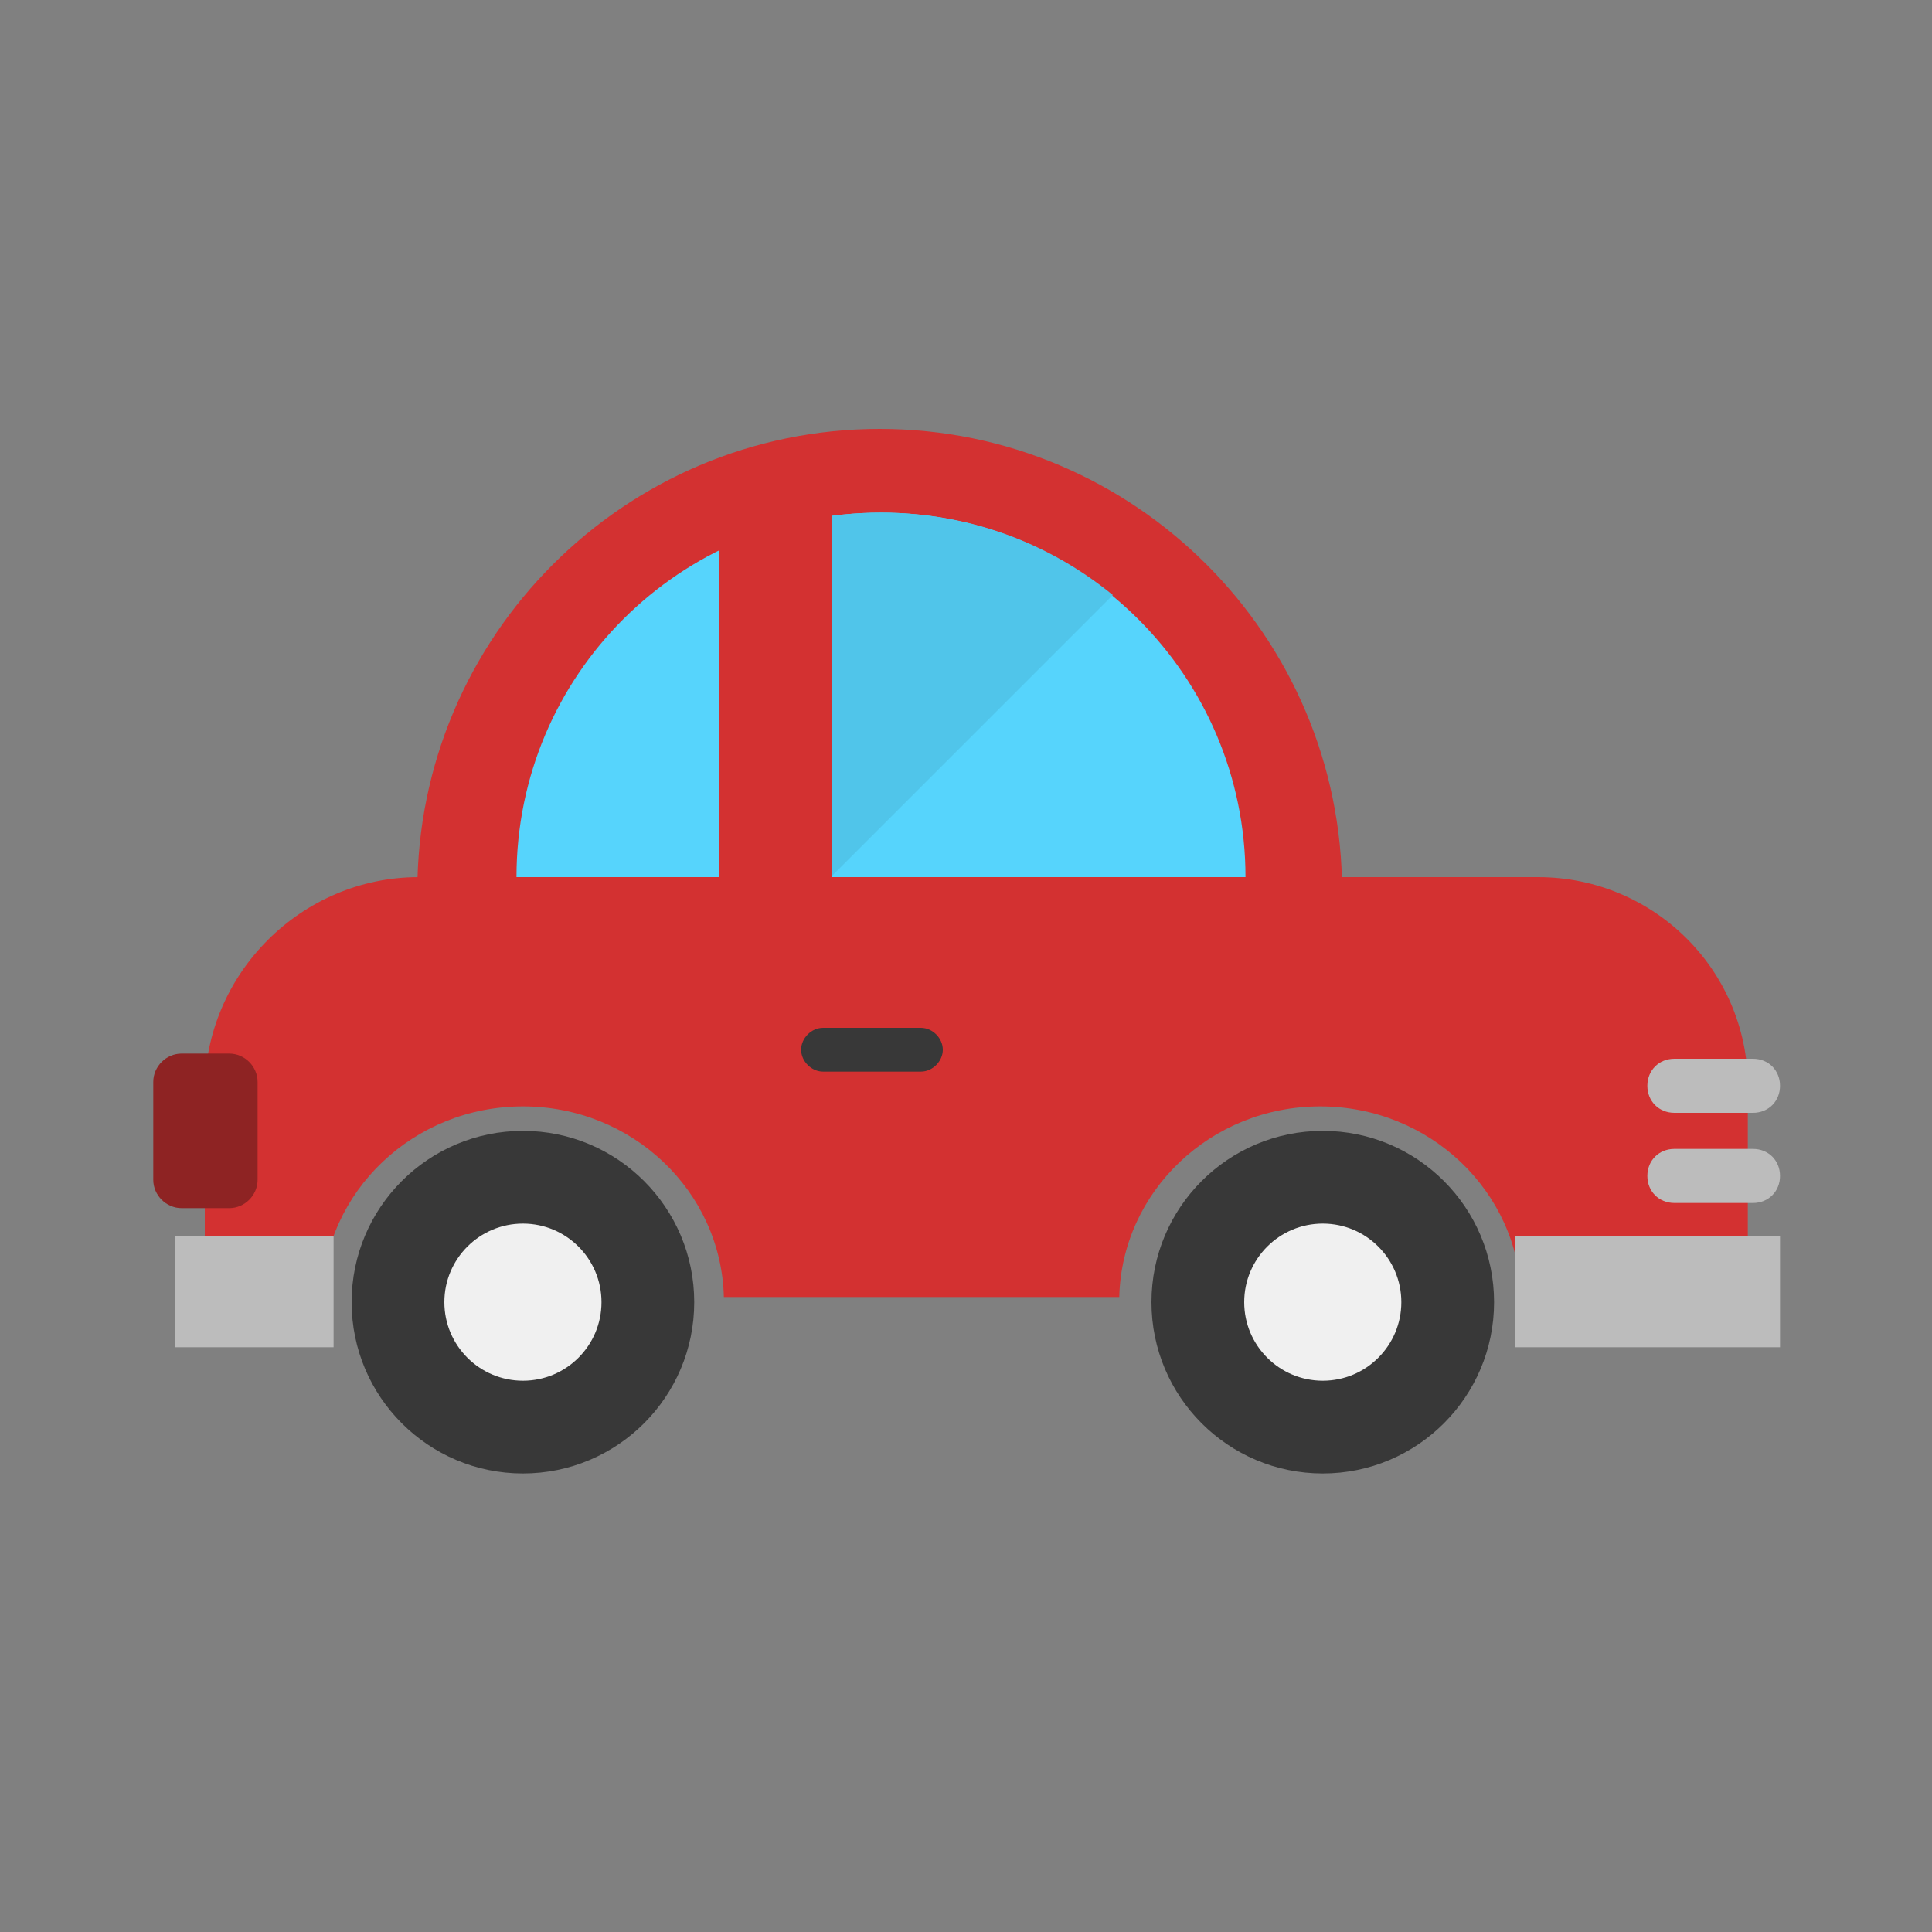 <?xml version="1.0" encoding="utf-8"?><!DOCTYPE svg PUBLIC "-//W3C//DTD SVG 1.1//EN" "http://www.w3.org/Graphics/SVG/1.1/DTD/svg11.dtd"><svg version="1.1" id="Layer_1" xmlns="http://www.w3.org/2000/svg" xmlns:xlink="http://www.w3.org/1999/xlink" x="0px" y="0px" width="150px" height="150px" viewBox="0 0 150 150" enable-background="new 0 0 150 150" xml:space="preserve"><rect x="0" y="0" width="150" height="150" fill="#808080" stroke="none"/><circle fill="#383838" cx="40.6" cy="101.1" r="13.3"/><circle fill="#F0F0F0" cx="40.6" cy="101.1" r="6.1"/><circle fill="#383838" cx="102.7" cy="101.1" r="13.3"/><circle fill="#F0F0F0" cx="102.7" cy="101.1" r="6.1"/><path fill="#D33131" d="M119.4,68.1H32.5c-9.1,0-16.6,7.5-16.6,16.6v16h9.1c0.2-8.2,7.1-14.8,15.6-14.8c8.5,0,15.4,6.6,15.6,14.8	h30.7c0.2-8.2,7.1-14.8,15.6-14.8c8.5,0,15.4,6.6,15.6,14.8h17.6v-16C135.9,75.5,128.5,68.1,119.4,68.1z"/><path fill="#D33131" d="M32.4,69.2c0-19.8,16.1-35.9,35.9-35.9s35.9,16.1,35.9,35.9"/><path fill="#56D4FC" d="M40.1,68.1c0-15.7,12.7-28.3,28.3-28.3s28.3,12.7,28.3,28.3"/><rect x="13.6" y="96" fill="#BCBCBC" width="12.3" height="8.6"/><rect x="117.6" y="96" fill="#BCBCBC" width="20.6" height="8.6"/><path fill="#50C5EA" d="M57.1,42.2l6.2,25.9h1.2l21.9-21.9c-4.9-4-11.1-6.4-18-6.4C64.4,39.8,60.6,40.6,57.1,42.2z"/><rect x="55.8" y="38.8" fill="#D33131" width="8.8" height="36.7"/><path fill="#8E2323" d="M17.8,93.8h-3.7c-1.2,0-2.2-1-2.2-2.2V84c0-1.2,1-2.2,2.2-2.2h3.7c1.2,0,2.2,1,2.2,2.2v7.6	C20,92.8,19,93.8,17.8,93.8z"/><path fill="#BCBCBC" d="M136.1,86.4H130c-1.2,0-2.1-0.9-2.1-2.1v0c0-1.2,0.9-2.1,2.1-2.1h6.1c1.2,0,2.1,0.9,2.1,2.1v0	C138.2,85.5,137.3,86.4,136.1,86.4z"/><path fill="#BCBCBC" d="M136.1,93.4H130c-1.2,0-2.1-0.9-2.1-2.1v0c0-1.2,0.9-2.1,2.1-2.1h6.1c1.2,0,2.1,0.9,2.1,2.1v0	C138.2,92.5,137.3,93.4,136.1,93.4z"/><path fill="#383838" d="M71.5,83.2h-7.6c-0.9,0-1.7-0.8-1.7-1.7l0,0c0-0.9,0.8-1.7,1.7-1.7h7.6c0.9,0,1.7,0.8,1.7,1.7l0,0	C73.2,82.4,72.4,83.2,71.5,83.2z"/></svg>